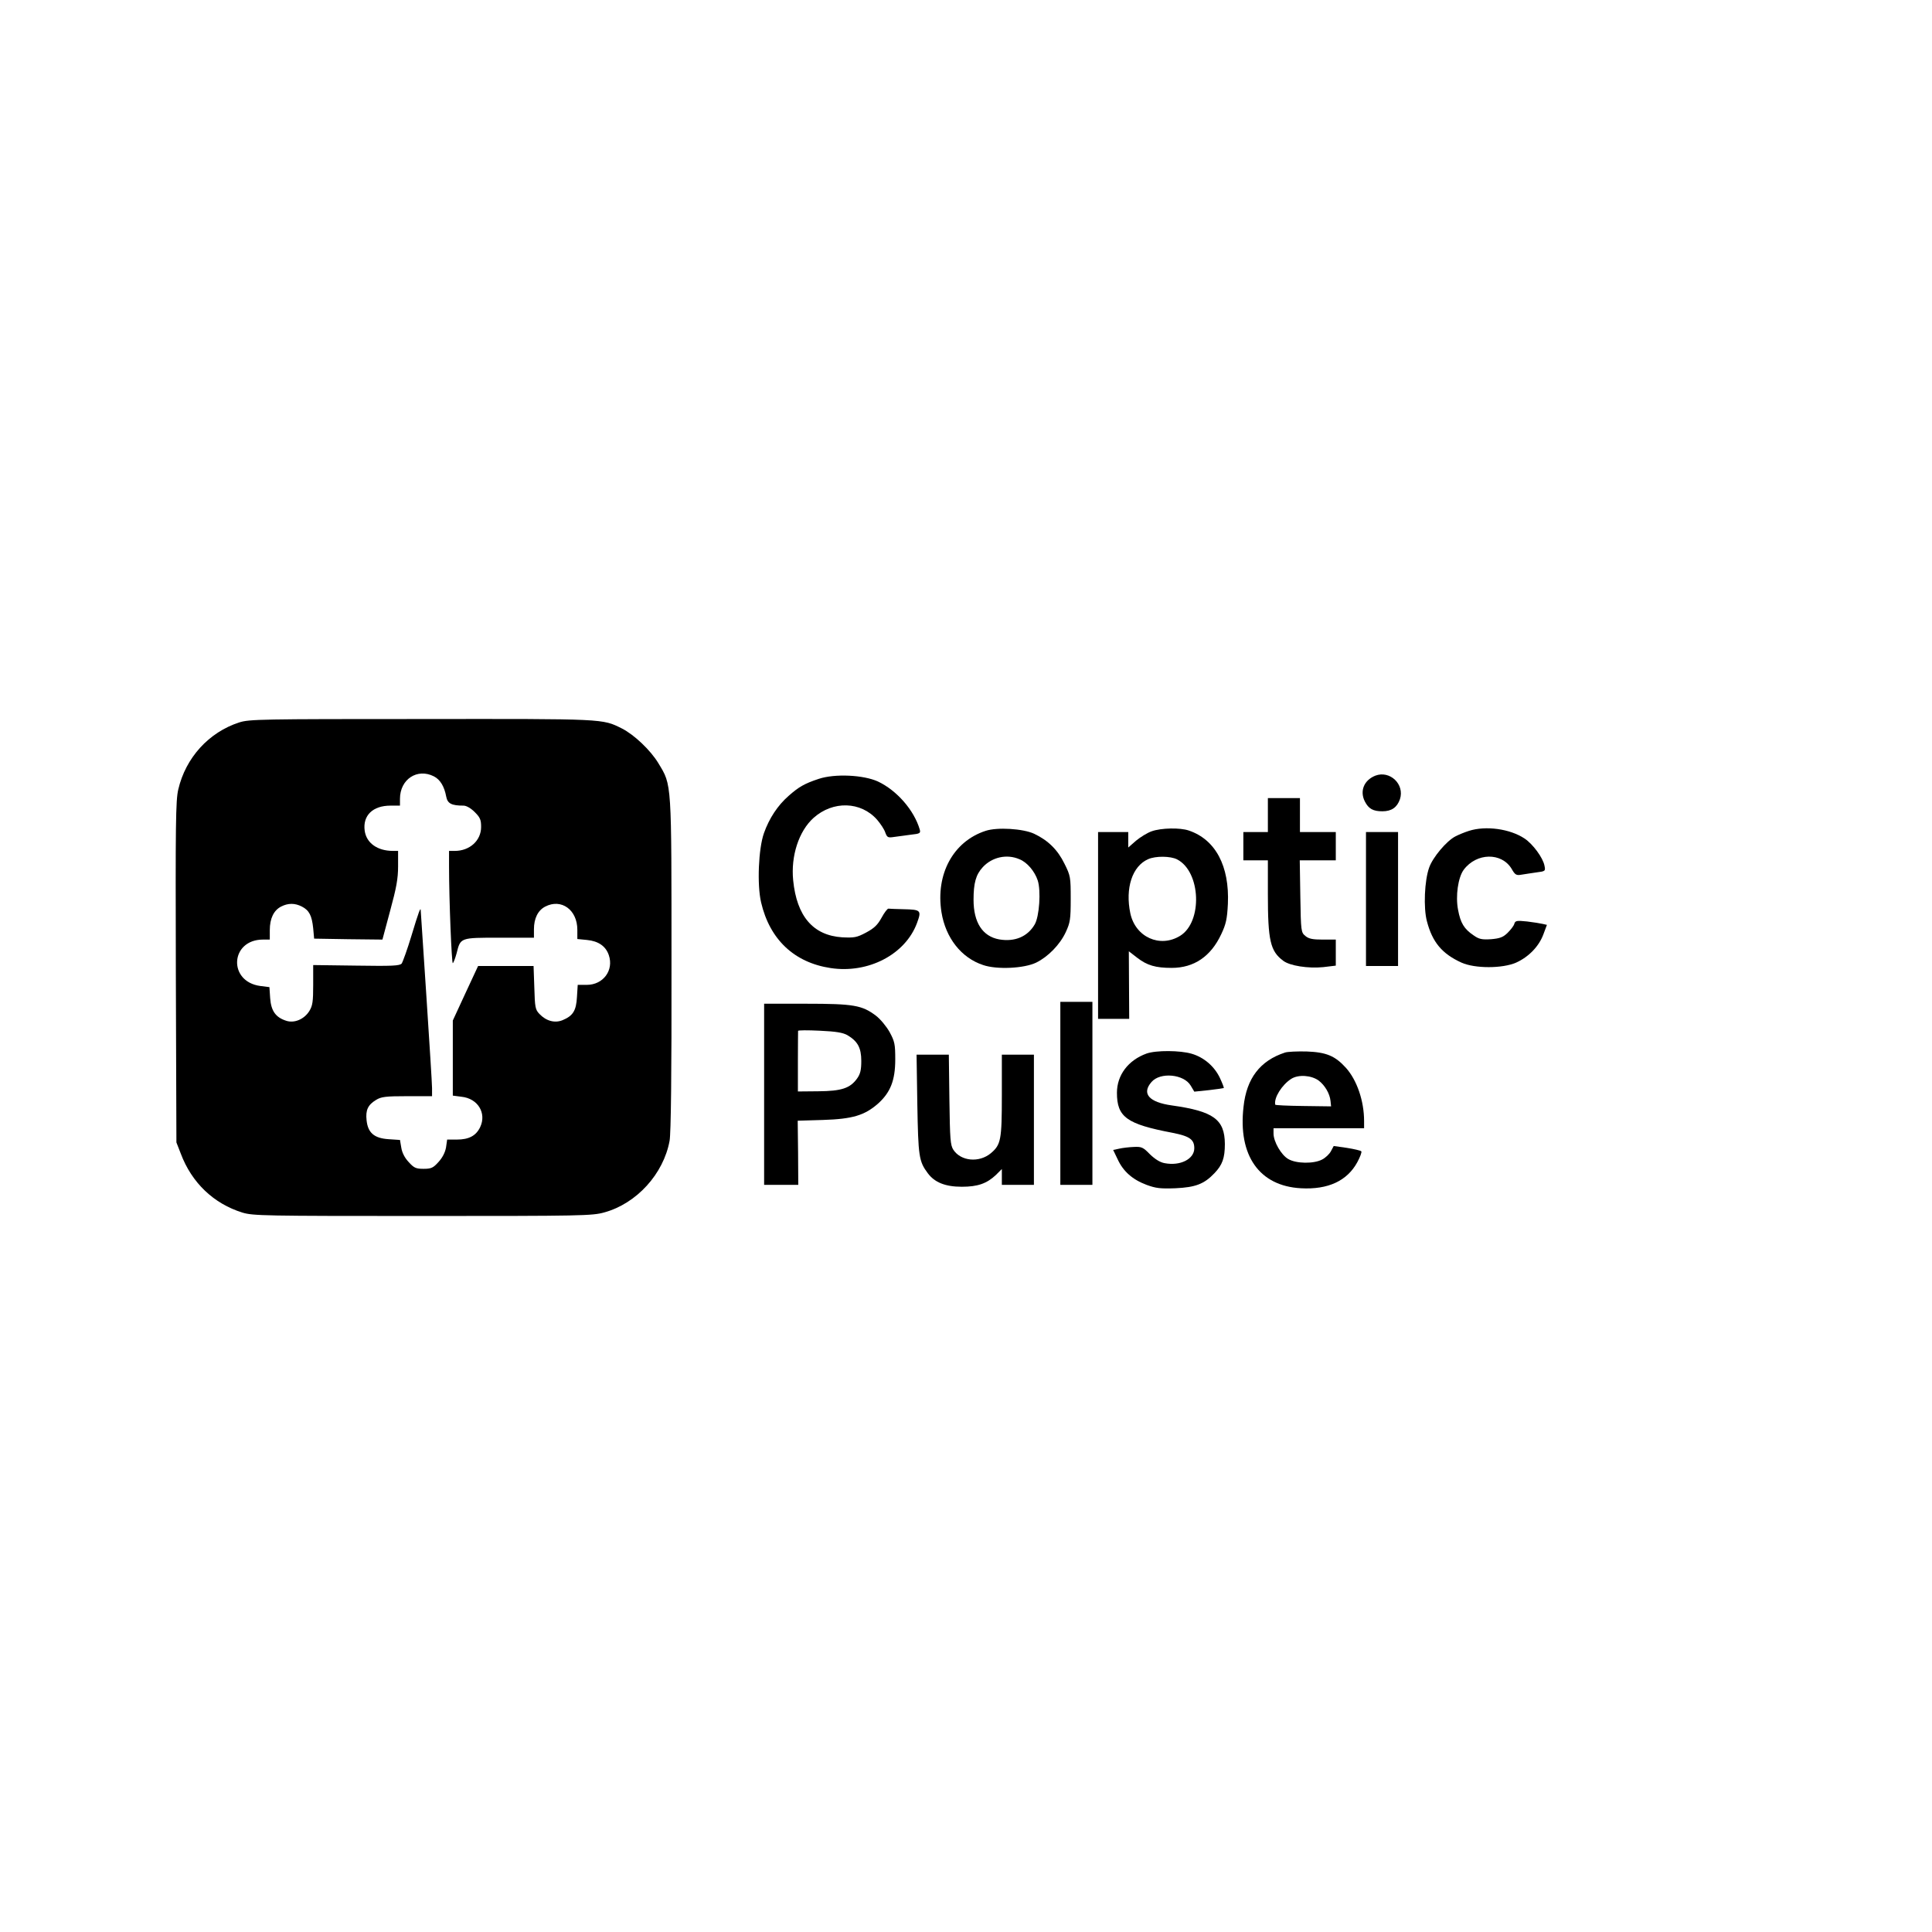<?xml version="1.0" standalone="no"?>
<!DOCTYPE svg PUBLIC "-//W3C//DTD SVG 20010904//EN"
 "http://www.w3.org/TR/2001/REC-SVG-20010904/DTD/svg10.dtd">
<svg version="1.0" xmlns="http://www.w3.org/2000/svg"
 width="1024pt" height="1024pt" viewBox="0 0 1024 1024"
 preserveAspectRatio="xMidYMid meet">

<g transform="translate(0,1024) scale(0.1,-0.1)"
fill="#000000" stroke="none">
<path d="M1268 6411 c-161 -52 -284 -187 -323 -355 -14 -58 -15 -183 -13 -969
l3 -902 23 -59 c58 -155 175 -266 327 -313 56 -17 116 -18 955 -18 843 0 899
1 963 19 171 47 314 204 346 380 7 40 11 347 10 935 0 977 2 947 -69 1065 -42
70 -129 152 -194 185 -105 52 -85 51 -1061 50 -852 0 -914 -1 -967 -18z m1032
-286 c33 -17 55 -53 65 -107 7 -37 28 -48 92 -48 15 0 39 -14 59 -34 29 -29
34 -41 34 -79 0 -72 -60 -127 -140 -127 l-30 0 0 -82 c0 -178 14 -517 20 -513
4 3 13 26 20 52 21 84 18 83 227 83 l183 0 0 45 c0 57 21 100 60 120 85 44
170 -17 170 -123 l0 -49 51 -5 c61 -6 100 -33 116 -81 27 -80 -30 -157 -117
-157 l-48 0 -4 -64 c-4 -73 -21 -100 -76 -123 -41 -17 -87 -5 -123 33 -22 23
-24 35 -27 140 l-4 114 -147 0 -147 0 -67 -144 -67 -145 0 -199 0 -199 46 -6
c87 -9 134 -87 99 -161 -22 -46 -60 -66 -124 -66 l-51 0 -6 -42 c-5 -27 -19
-54 -40 -77 -28 -31 -38 -36 -79 -36 -41 0 -51 5 -79 36 -21 22 -35 50 -39 76
l-7 41 -60 4 c-77 5 -110 34 -117 100 -6 54 7 82 50 108 27 17 51 20 165 20
l132 0 0 43 c0 23 -14 242 -30 487 -16 245 -30 449 -30 454 0 22 -11 -7 -49
-133 -22 -73 -46 -139 -52 -148 -11 -12 -48 -14 -241 -11 l-228 3 0 -105 c0
-88 -3 -110 -20 -138 -27 -44 -80 -67 -124 -52 -55 18 -79 52 -84 119 l-4 59
-48 6 c-173 23 -160 246 14 246 l36 0 0 50 c0 62 21 105 60 125 37 19 73 19
110 0 39 -20 53 -48 60 -115 l5 -55 181 -3 181 -2 41 153 c33 121 42 170 42
235 l0 82 -27 0 c-83 0 -141 42 -150 107 -11 81 43 133 137 133 l50 0 0 36 c0
104 92 164 180 119z"/>
<path d="M7290 6129 c-61 -24 -84 -82 -56 -137 20 -39 44 -52 93 -52 49 0 78
21 93 64 26 79 -53 154 -130 125z"/>
<path d="M4340 6112 c-76 -25 -107 -43 -161 -91 -57 -50 -102 -118 -130 -197
-29 -82 -37 -273 -15 -367 46 -197 176 -319 369 -348 199 -30 395 72 457 238
25 68 22 72 -72 74 -38 1 -73 2 -79 3 -5 1 -22 -21 -37 -49 -21 -38 -39 -55
-82 -78 -49 -26 -62 -28 -126 -25 -154 10 -241 111 -260 302 -13 129 30 261
108 331 103 92 251 88 337 -10 18 -21 38 -51 43 -67 10 -27 14 -29 47 -24 20
3 60 8 89 12 48 5 52 8 47 27 -30 103 -122 208 -222 255 -77 35 -228 42 -313
14z"/>
<path d="M6720 5920 l0 -90 -65 0 -65 0 0 -75 0 -75 65 0 65 0 0 -179 c0 -247
13 -302 81 -353 35 -27 133 -42 212 -34 l67 8 0 69 0 69 -69 0 c-53 0 -74 4
-92 19 -23 19 -24 23 -27 210 l-3 191 95 0 96 0 0 75 0 75 -95 0 -95 0 0 90 0
90 -85 0 -85 0 0 -90z"/>
<path d="M5223 5836 c-171 -56 -265 -230 -233 -431 22 -136 105 -242 221 -280
73 -25 217 -18 281 13 63 31 126 95 157 162 23 50 26 67 26 175 0 116 -1 123
-33 187 -36 74 -87 124 -161 159 -58 27 -196 36 -258 15z m180 -150 c41 -16
81 -64 97 -112 18 -54 9 -192 -16 -234 -38 -65 -106 -93 -188 -79 -88 16 -136
89 -136 210 0 88 12 133 49 173 49 53 127 71 194 42z"/>
<path d="M6104 5834 c-23 -8 -60 -31 -83 -50 l-41 -36 0 41 0 41 -80 0 -80 0
0 -495 0 -495 83 0 82 0 -1 179 -1 179 44 -34 c53 -41 98 -54 183 -54 119 0
208 61 263 179 25 53 31 80 35 160 9 200 -65 341 -207 389 -46 16 -147 14
-197 -4z m135 -149 c126 -65 136 -331 16 -405 -107 -66 -237 -7 -264 119 -28
133 10 250 94 287 40 18 119 17 154 -1z"/>
<path d="M7785 5836 c-22 -7 -54 -20 -71 -29 -47 -24 -120 -111 -139 -165 -25
-69 -31 -214 -12 -285 29 -111 80 -172 183 -219 71 -32 217 -32 290 0 66 30
120 85 144 149 l19 51 -22 5 c-12 3 -50 9 -83 13 -56 6 -63 4 -68 -13 -3 -11
-20 -32 -36 -48 -24 -23 -41 -29 -87 -33 -48 -3 -64 0 -92 20 -51 34 -70 66
-83 136 -14 73 0 171 30 212 68 91 201 93 254 5 18 -32 25 -36 52 -31 17 3 53
8 79 12 48 6 49 7 43 36 -8 42 -62 115 -106 144 -77 51 -205 69 -295 40z"/>
<path d="M7240 5475 l0 -355 85 0 85 0 0 355 0 355 -85 0 -85 0 0 -355z"/>
<path d="M5620 4445 l0 -485 85 0 85 0 0 485 0 485 -85 0 -85 0 0 -485z"/>
<path d="M4050 4440 l0 -480 90 0 91 0 -1 170 -2 170 134 4 c156 5 220 24 291
86 66 59 92 123 92 235 0 81 -3 95 -30 145 -17 30 -49 69 -73 87 -73 55 -118
63 -369 63 l-223 0 0 -480z m442 313 c54 -32 73 -67 73 -136 0 -48 -5 -69 -22
-93 -37 -52 -83 -67 -206 -68 l-108 -1 0 158 c0 86 1 160 1 163 0 4 52 4 115
1 86 -4 123 -10 147 -24z"/>
<path d="M6077 4656 c-97 -35 -157 -114 -157 -208 0 -129 52 -166 294 -212 91
-18 116 -35 116 -82 0 -57 -74 -95 -157 -79 -24 4 -51 21 -78 47 -36 37 -44
41 -85 39 -25 -1 -60 -5 -77 -9 l-33 -7 24 -50 c29 -63 78 -107 153 -135 49
-18 73 -21 153 -18 106 5 152 22 207 80 42 44 55 80 55 155 -1 130 -60 173
-281 204 -122 17 -161 63 -108 124 46 54 172 42 208 -19 l19 -32 77 8 c42 5
78 10 79 11 2 2 -7 25 -20 53 -29 62 -85 110 -150 129 -61 18 -188 19 -239 1z"/>
<path d="M6810 4661 c-131 -43 -203 -136 -219 -287 -30 -259 84 -420 304 -432
144 -8 245 39 299 138 15 28 25 54 21 58 -4 4 -38 12 -76 18 l-70 10 -15 -28
c-8 -15 -29 -35 -47 -44 -44 -23 -137 -22 -179 3 -37 21 -78 92 -78 135 l0 28
240 0 240 0 0 38 c0 107 -38 217 -96 282 -58 64 -104 83 -209 87 -49 1 -101
-1 -115 -6z m179 -148 c33 -25 59 -69 63 -108 l3 -29 -148 2 c-81 1 -148 4
-148 7 -8 36 35 105 85 137 38 24 106 19 145 -9z"/>
<path d="M4862 4388 c5 -278 8 -303 56 -367 36 -48 92 -71 180 -71 84 0 132
17 180 62 l32 32 0 -42 0 -42 85 0 85 0 0 345 0 345 -85 0 -85 0 0 -215 c0
-237 -5 -262 -58 -307 -62 -52 -159 -43 -199 18 -16 25 -18 56 -21 266 l-3
238 -86 0 -85 0 4 -262z"/>
</g>
</svg>
